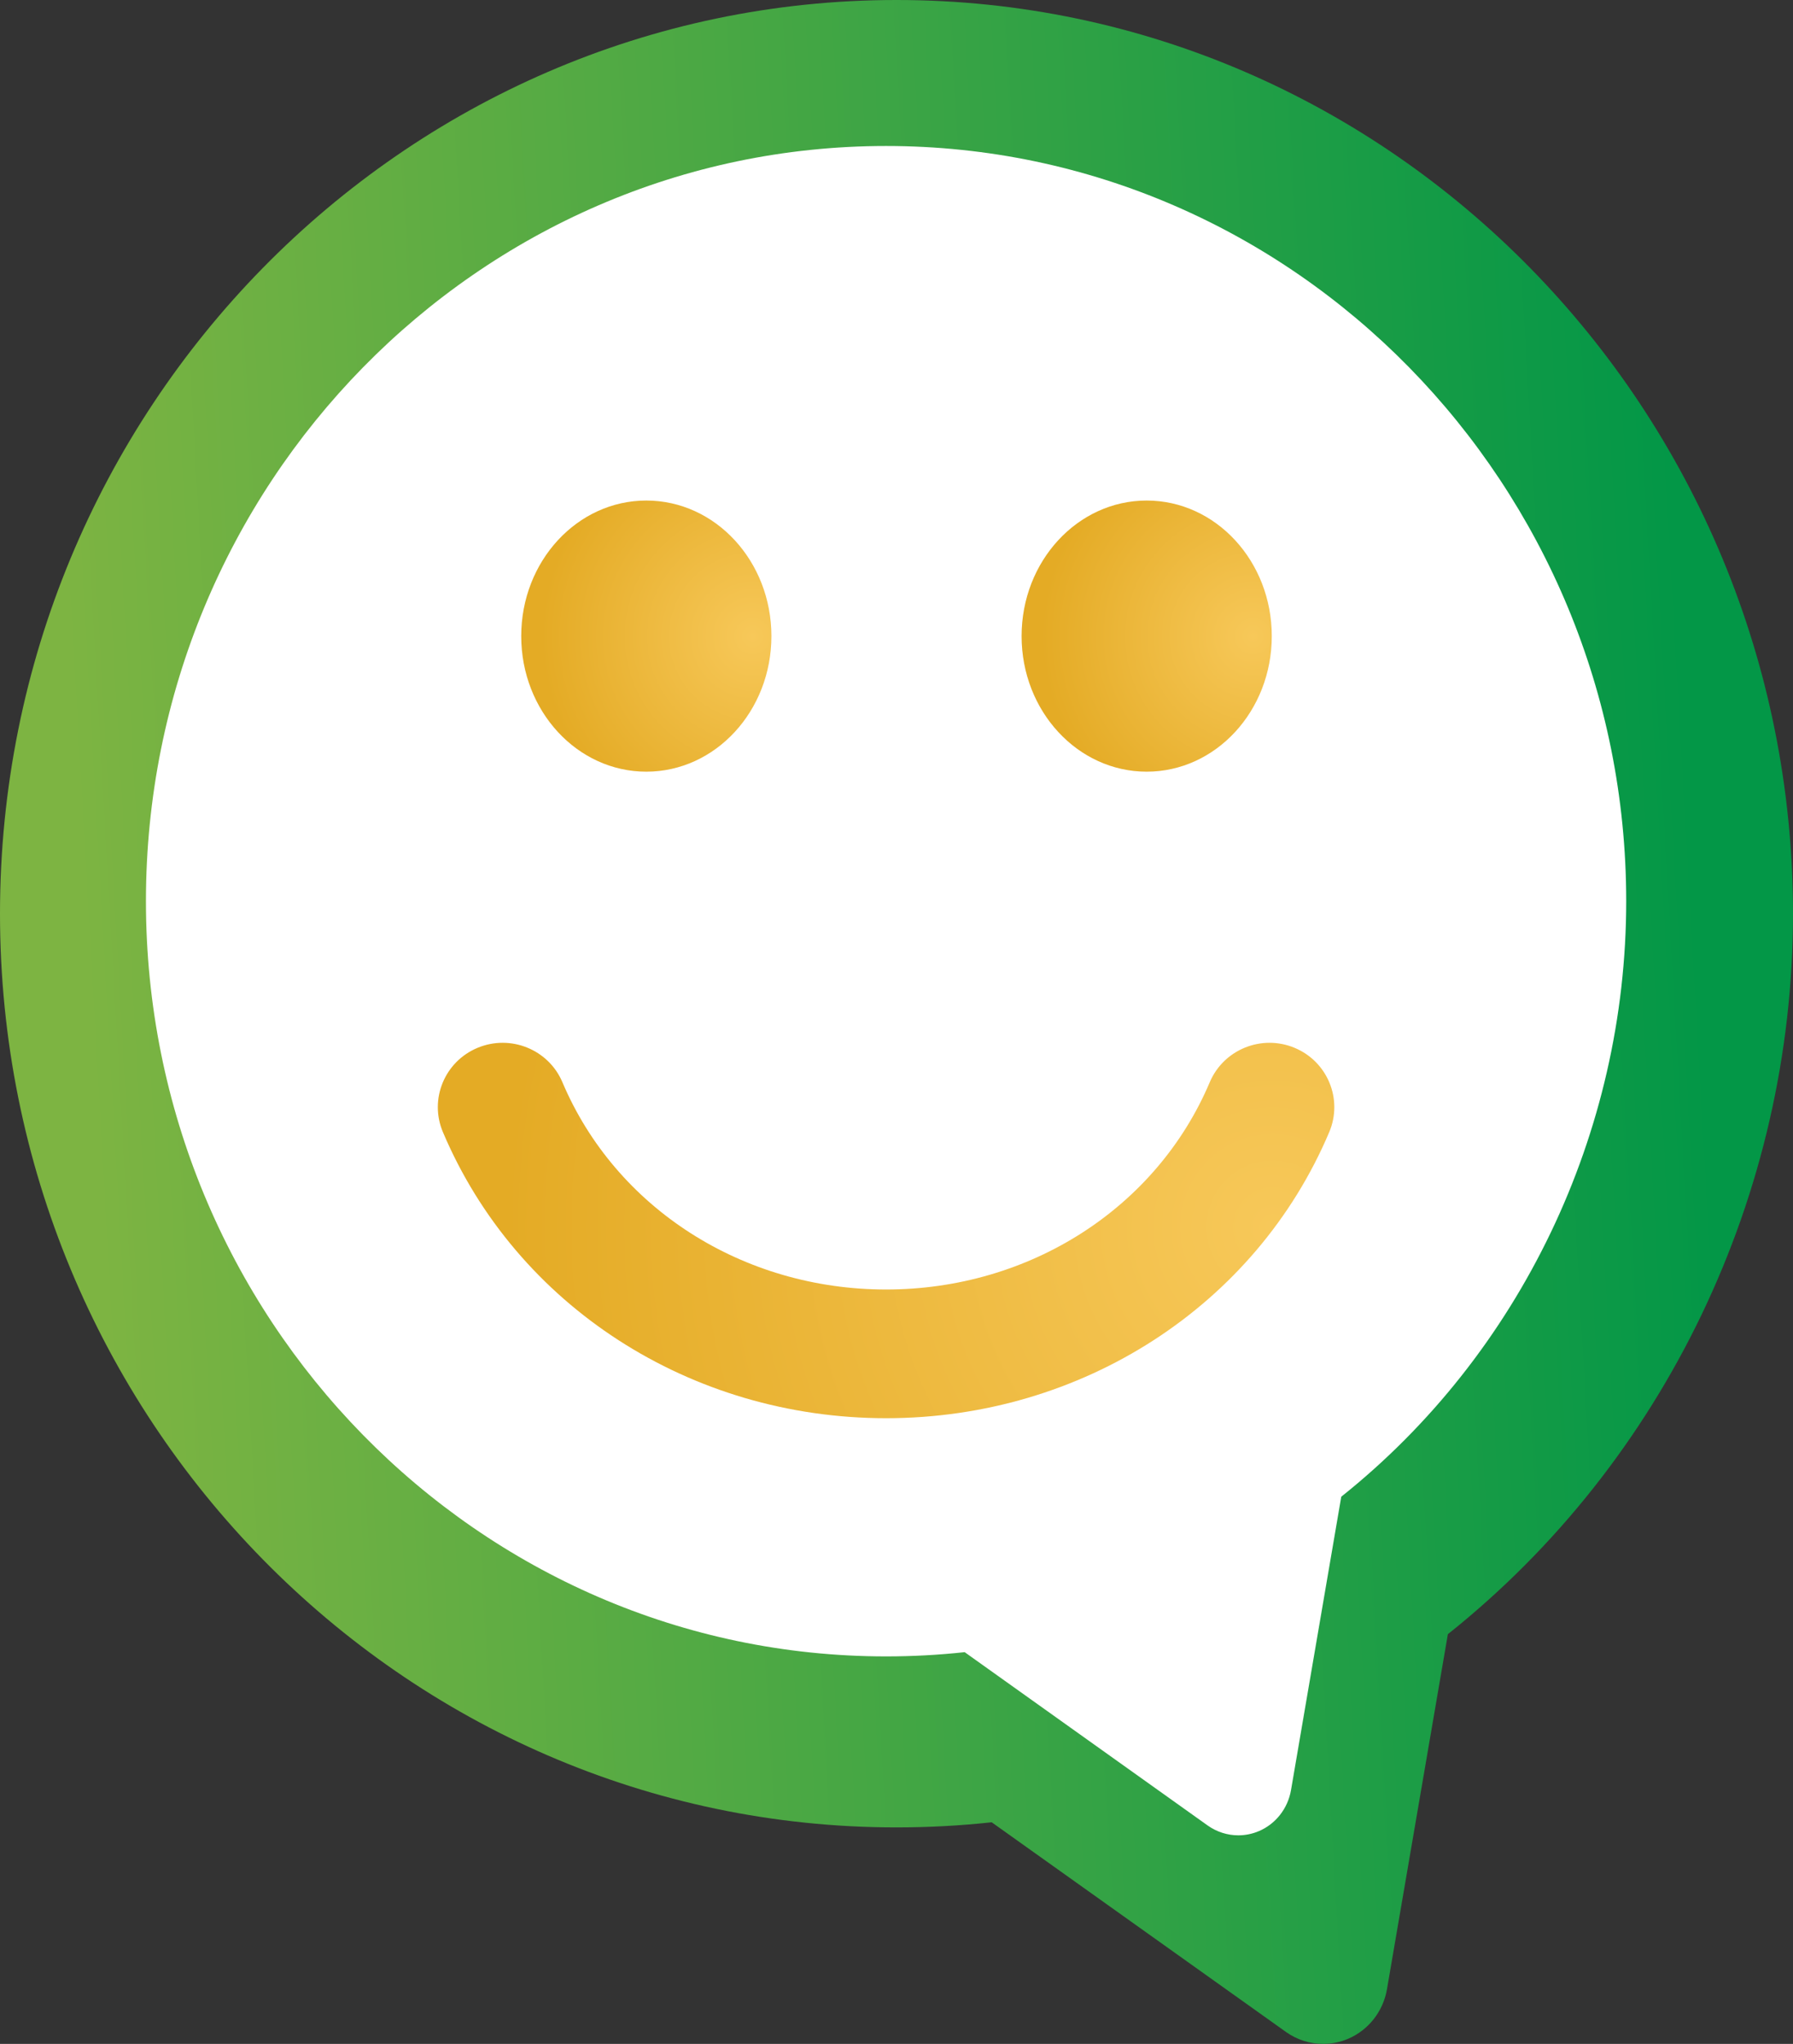 <?xml version="1.0" encoding="UTF-8"?>
<svg width="86px" height="98px" viewBox="0 0 86 98" version="1.1" xmlns="http://www.w3.org/2000/svg" xmlns:xlink="http://www.w3.org/1999/xlink">
    <rect x="0" y="0" width="86" height="98" fill="#333333" stroke="none"/>
    <!-- Generator: sketchtool 51.3 (57544) - http://www.bohemiancoding.com/sketch -->
    <title>5B5FD3F4-D4EB-4F53-9B7E-68B680426A63@1.5x</title>
    <desc>Created with sketchtool.</desc>
    <defs>
        <linearGradient x1="94.623%" y1="50%" x2="5.663%" y2="55.727%" id="linearGradient-1">
            <stop stop-color="#039747" offset="0%"></stop>
            <stop stop-color="#7DB442" offset="100%"></stop>
        </linearGradient>
        <radialGradient cx="92.387%" cy="50.144%" fx="92.387%" fy="50.144%" r="84.285%" gradientTransform="translate(0.924,0.501),scale(1,0.923),rotate(176.011),translate(-0.924,-0.501)" id="radialGradient-2">
            <stop stop-color="#F7C859" offset="0%"></stop>
            <stop stop-color="#E4AB25" offset="100%"></stop>
        </radialGradient>
        <radialGradient cx="92.387%" cy="50.144%" fx="92.387%" fy="50.144%" r="200.931%" gradientTransform="translate(0.924,0.501),scale(0.419,1),rotate(178.456),translate(-0.924,-0.501)" id="radialGradient-3">
            <stop stop-color="#F7C859" offset="0%"></stop>
            <stop stop-color="#E4AB25" offset="100%"></stop>
        </radialGradient>
    </defs>
    <g id="Page-1" stroke="none" stroke-width="1" fill="none" fill-rule="evenodd">
        <g id="ThankYouMeesage" transform="translate(-787, -331)">
            <g id="Thank" transform="translate(787, 331)">
                <path d="M43,0 C19.29,0 0,19.653 0,43.81 C0,67.966 19.29,87.62 43,87.62 C44.523,87.62 46.054,87.538 47.566,87.375 L61.682,97.429 C62.213,97.806 62.836,98 63.463,98 C63.867,98 64.272,97.92 64.656,97.758 C65.637,97.342 66.342,96.445 66.525,95.379 L69.446,78.356 C79.835,70.084 86,57.267 86,43.81 C86,19.653 66.71,0 43,0" id="Fill-7" fill="url(#linearGradient-1)"></path>
                <path d="M42.5,7 C22.926,7 7,23.244 7,43.211 C7,63.176 22.926,79.421 42.5,79.421 C43.757,79.421 45.021,79.353 46.27,79.218 L57.924,87.528 C58.362,87.839 58.876,88 59.394,88 C59.727,88 60.061,87.934 60.379,87.8 C61.189,87.456 61.77,86.714 61.922,85.834 L64.333,71.764 C72.911,64.926 78,54.333 78,43.211 C78,23.244 62.075,7 42.5,7" id="Fill-7" fill="#FFFFFF"></path>
                <path d="M31,37 C34.314,37 37,34.09 37,30.5 C37,26.91 34.314,24 31,24 C27.687,24 25,26.91 25,30.5 C25,34.09 27.687,37 31,37" id="Fill-1" fill="url(#radialGradient-2)"></path>
                <path d="M55,37 C58.314,37 61,34.09 61,30.5 C61,26.91 58.314,24 55,24 C51.686,24 49,26.91 49,30.5 C49,34.09 51.686,37 55,37" id="Fill-3" fill="url(#radialGradient-2)"></path>
                <path d="M62.096,50.242 C60.514,49.582 58.691,50.319 58.025,51.891 C55.468,57.928 49.375,61.829 42.501,61.829 C35.627,61.829 29.532,57.928 26.975,51.889 C26.31,50.319 24.487,49.582 22.904,50.242 C21.321,50.903 20.579,52.711 21.244,54.282 C24.774,62.616 33.118,68 42.501,68 C51.884,68 60.227,62.616 63.756,54.282 C64.421,52.711 63.678,50.902 62.096,50.242" id="Fill-5" fill="url(#radialGradient-3)"></path>
            </g>
        </g>
    </g>
</svg>
